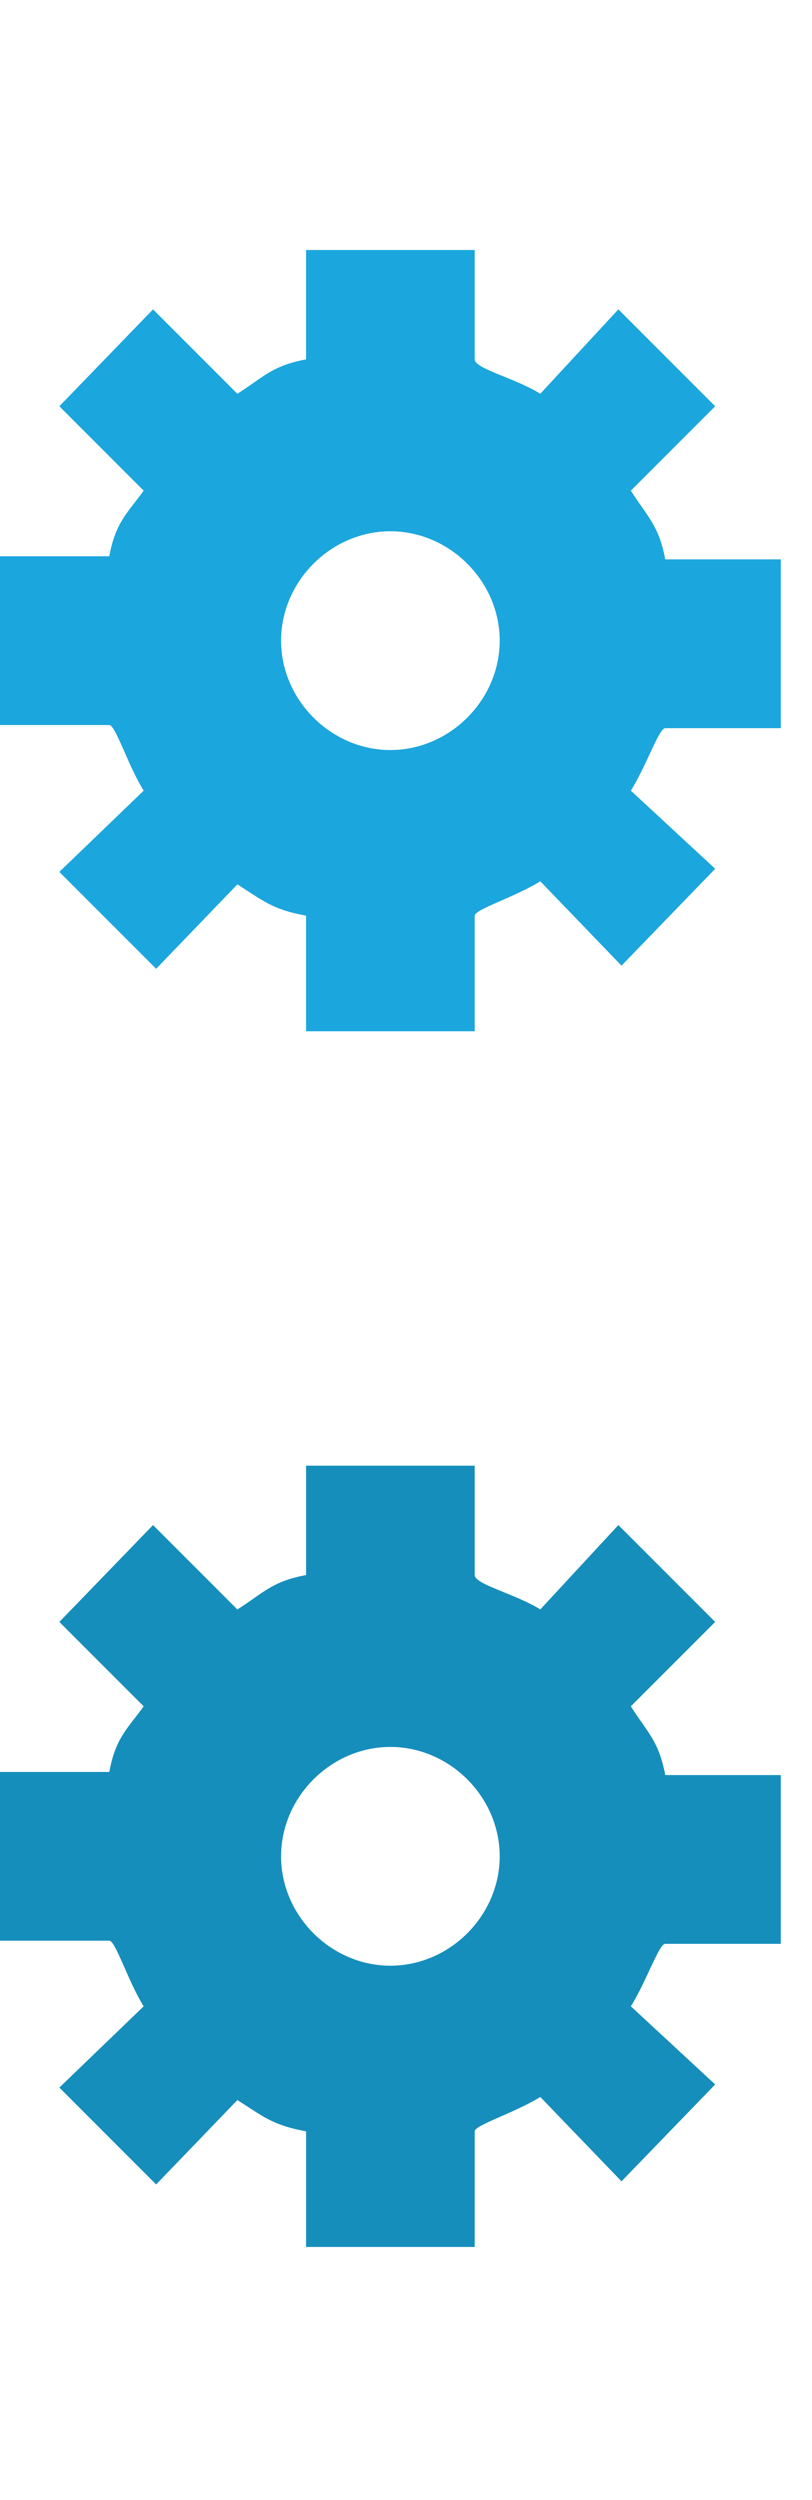 <svg xmlns="http://www.w3.org/2000/svg" viewBox="0 0 26 80" width="26" height="80"  enable-background="new 0 0 26 80"><path d="M21.3,62.2H25v-5.4h-3.7c-0.2-1.1-0.6-1.4-1.1-2.2l2.7-2.7l-3.1-3.1l-2.5,2.7c-0.8-0.5-2.1-0.8-2.1-1.1v-3.5
	H9.8v3.5c-1.1,0.2-1.4,0.6-2.2,1.1l-2.7-2.7l-3,3.1l2.7,2.7c-0.5,0.7-0.9,1-1.1,2.1H0v5.4h3.5c0.2,0,0.6,1.3,1.1,2.1l-2.7,2.6
	L5,69.9l2.6-2.7c0.8,0.5,1.1,0.8,2.2,1v3.7h5.4v-3.7c0-0.2,1.3-0.6,2.1-1.1l2.6,2.7l3-3.1l-2.7-2.5C20.7,63.4,21.1,62.2,21.3,62.2z
	 M12.5,62.9c-1.9,0-3.5-1.6-3.5-3.5c0-1.9,1.6-3.5,3.5-3.5s3.5,1.6,3.5,3.5C16,61.3,14.4,62.9,12.5,62.9z" fill="#168ebc"/><path d="M21.3,23.3H25v-5.4h-3.7c-0.2-1.1-0.6-1.4-1.1-2.2l2.7-2.7l-3.1-3.1l-2.5,2.7c-0.8-0.5-2.1-0.8-2.1-1.1V8H9.8
	v3.5c-1.1,0.2-1.4,0.6-2.2,1.1L4.9,9.9l-3,3.1l2.7,2.7c-0.5,0.7-0.9,1-1.1,2.1H0v5.4h3.5c0.2,0,0.6,1.3,1.1,2.1l-2.7,2.6L5,31
	l2.6-2.7c0.8,0.5,1.1,0.8,2.2,1V33h5.4v-3.7c0-0.2,1.3-0.6,2.1-1.1l2.6,2.7l3-3.1l-2.7-2.5C20.7,24.5,21.1,23.3,21.3,23.3z M12.5,24
	C10.6,24,9,22.4,9,20.5s1.6-3.5,3.5-3.5s3.5,1.6,3.5,3.5S14.4,24,12.5,24z" fill="#1ba6dd"/></svg>